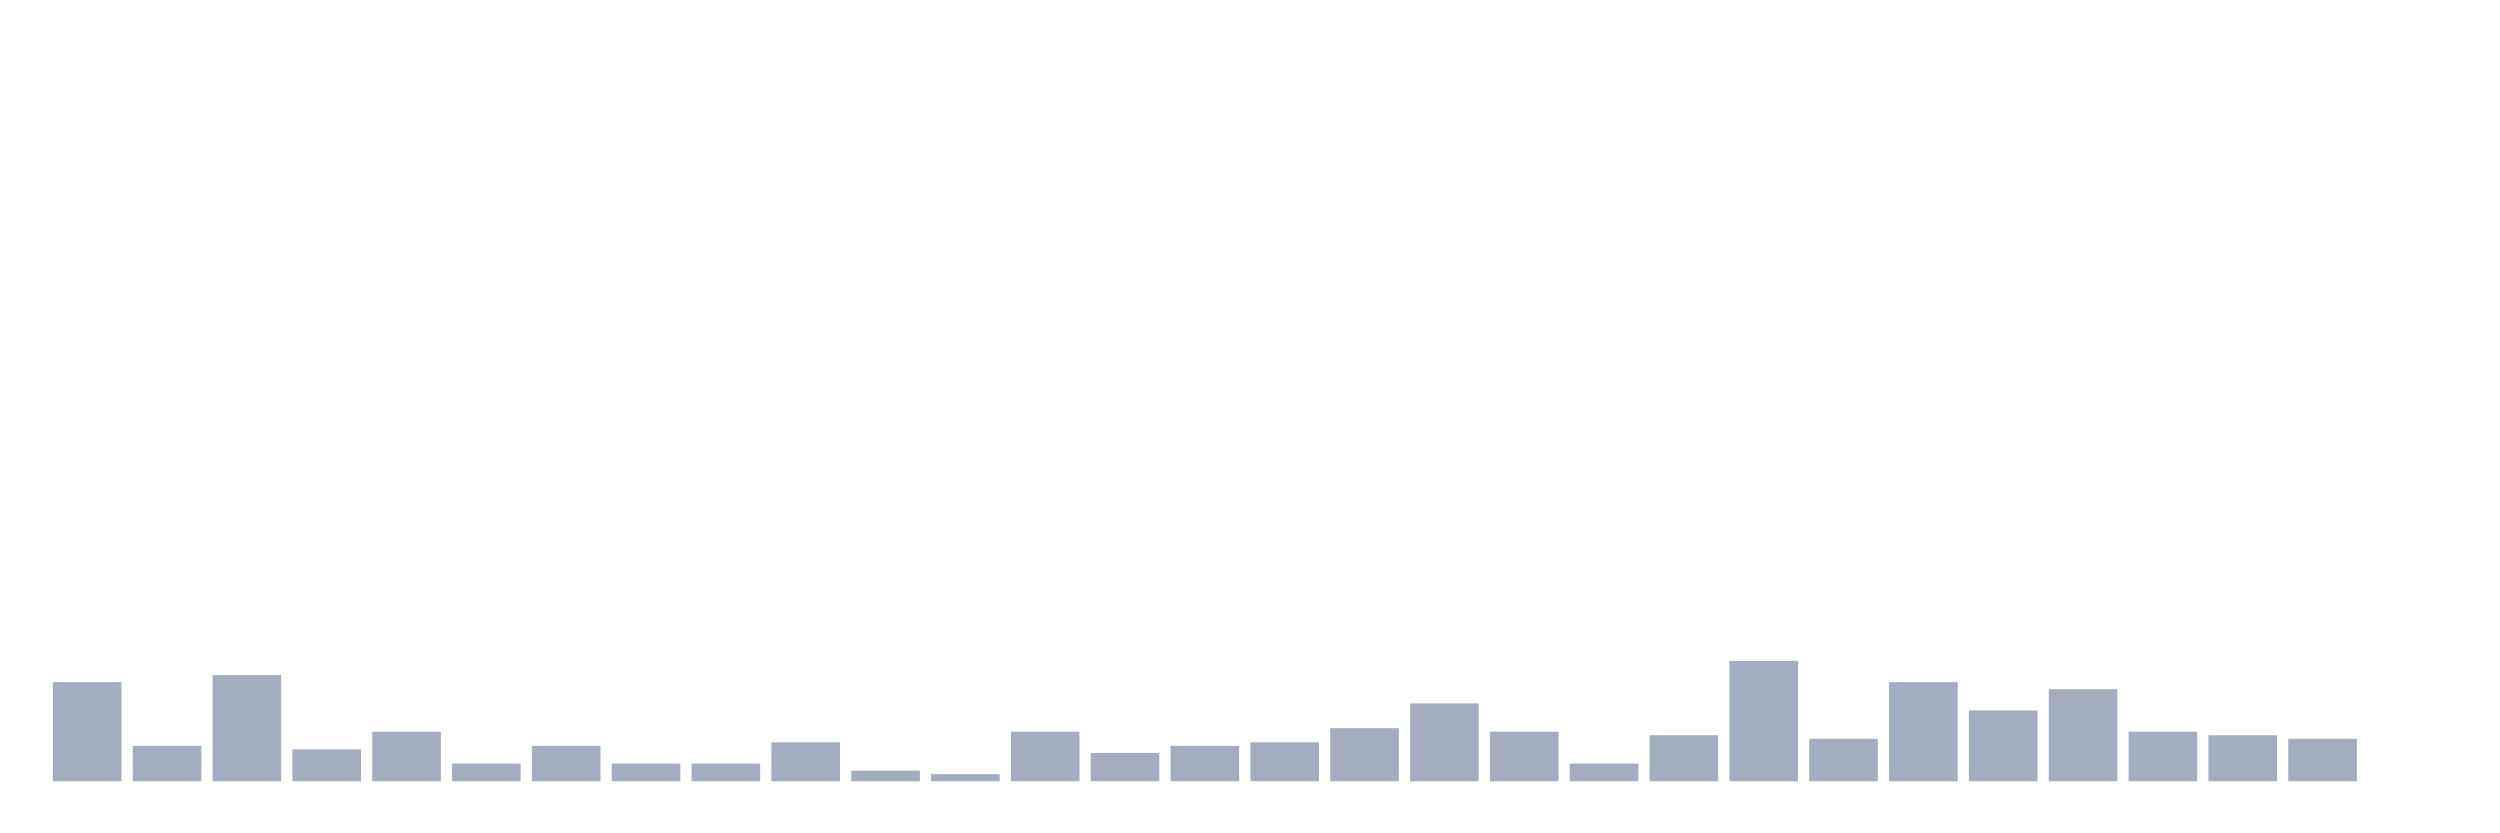 <svg xmlns="http://www.w3.org/2000/svg" viewBox="0 0 480 160"><g transform="translate(10,10)"><rect class="bar" x="0.153" width="13.175" y="120.971" height="19.029" fill="rgb(164,173,192)"></rect><rect class="bar" x="15.482" width="13.175" y="133.204" height="6.796" fill="rgb(164,173,192)"></rect><rect class="bar" x="30.81" width="13.175" y="119.612" height="20.388" fill="rgb(164,173,192)"></rect><rect class="bar" x="46.138" width="13.175" y="133.883" height="6.117" fill="rgb(164,173,192)"></rect><rect class="bar" x="61.466" width="13.175" y="130.485" height="9.515" fill="rgb(164,173,192)"></rect><rect class="bar" x="76.794" width="13.175" y="136.602" height="3.398" fill="rgb(164,173,192)"></rect><rect class="bar" x="92.123" width="13.175" y="133.204" height="6.796" fill="rgb(164,173,192)"></rect><rect class="bar" x="107.451" width="13.175" y="136.602" height="3.398" fill="rgb(164,173,192)"></rect><rect class="bar" x="122.779" width="13.175" y="136.602" height="3.398" fill="rgb(164,173,192)"></rect><rect class="bar" x="138.107" width="13.175" y="132.524" height="7.476" fill="rgb(164,173,192)"></rect><rect class="bar" x="153.436" width="13.175" y="137.961" height="2.039" fill="rgb(164,173,192)"></rect><rect class="bar" x="168.764" width="13.175" y="138.641" height="1.359" fill="rgb(164,173,192)"></rect><rect class="bar" x="184.092" width="13.175" y="130.485" height="9.515" fill="rgb(164,173,192)"></rect><rect class="bar" x="199.42" width="13.175" y="134.563" height="5.437" fill="rgb(164,173,192)"></rect><rect class="bar" x="214.748" width="13.175" y="133.204" height="6.796" fill="rgb(164,173,192)"></rect><rect class="bar" x="230.077" width="13.175" y="132.524" height="7.476" fill="rgb(164,173,192)"></rect><rect class="bar" x="245.405" width="13.175" y="129.806" height="10.194" fill="rgb(164,173,192)"></rect><rect class="bar" x="260.733" width="13.175" y="125.049" height="14.951" fill="rgb(164,173,192)"></rect><rect class="bar" x="276.061" width="13.175" y="130.485" height="9.515" fill="rgb(164,173,192)"></rect><rect class="bar" x="291.39" width="13.175" y="136.602" height="3.398" fill="rgb(164,173,192)"></rect><rect class="bar" x="306.718" width="13.175" y="131.165" height="8.835" fill="rgb(164,173,192)"></rect><rect class="bar" x="322.046" width="13.175" y="116.893" height="23.107" fill="rgb(164,173,192)"></rect><rect class="bar" x="337.374" width="13.175" y="131.845" height="8.155" fill="rgb(164,173,192)"></rect><rect class="bar" x="352.702" width="13.175" y="120.971" height="19.029" fill="rgb(164,173,192)"></rect><rect class="bar" x="368.031" width="13.175" y="126.408" height="13.592" fill="rgb(164,173,192)"></rect><rect class="bar" x="383.359" width="13.175" y="122.33" height="17.67" fill="rgb(164,173,192)"></rect><rect class="bar" x="398.687" width="13.175" y="130.485" height="9.515" fill="rgb(164,173,192)"></rect><rect class="bar" x="414.015" width="13.175" y="131.165" height="8.835" fill="rgb(164,173,192)"></rect><rect class="bar" x="429.344" width="13.175" y="131.845" height="8.155" fill="rgb(164,173,192)"></rect><rect class="bar" x="444.672" width="13.175" y="140" height="0" fill="rgb(164,173,192)"></rect></g></svg>